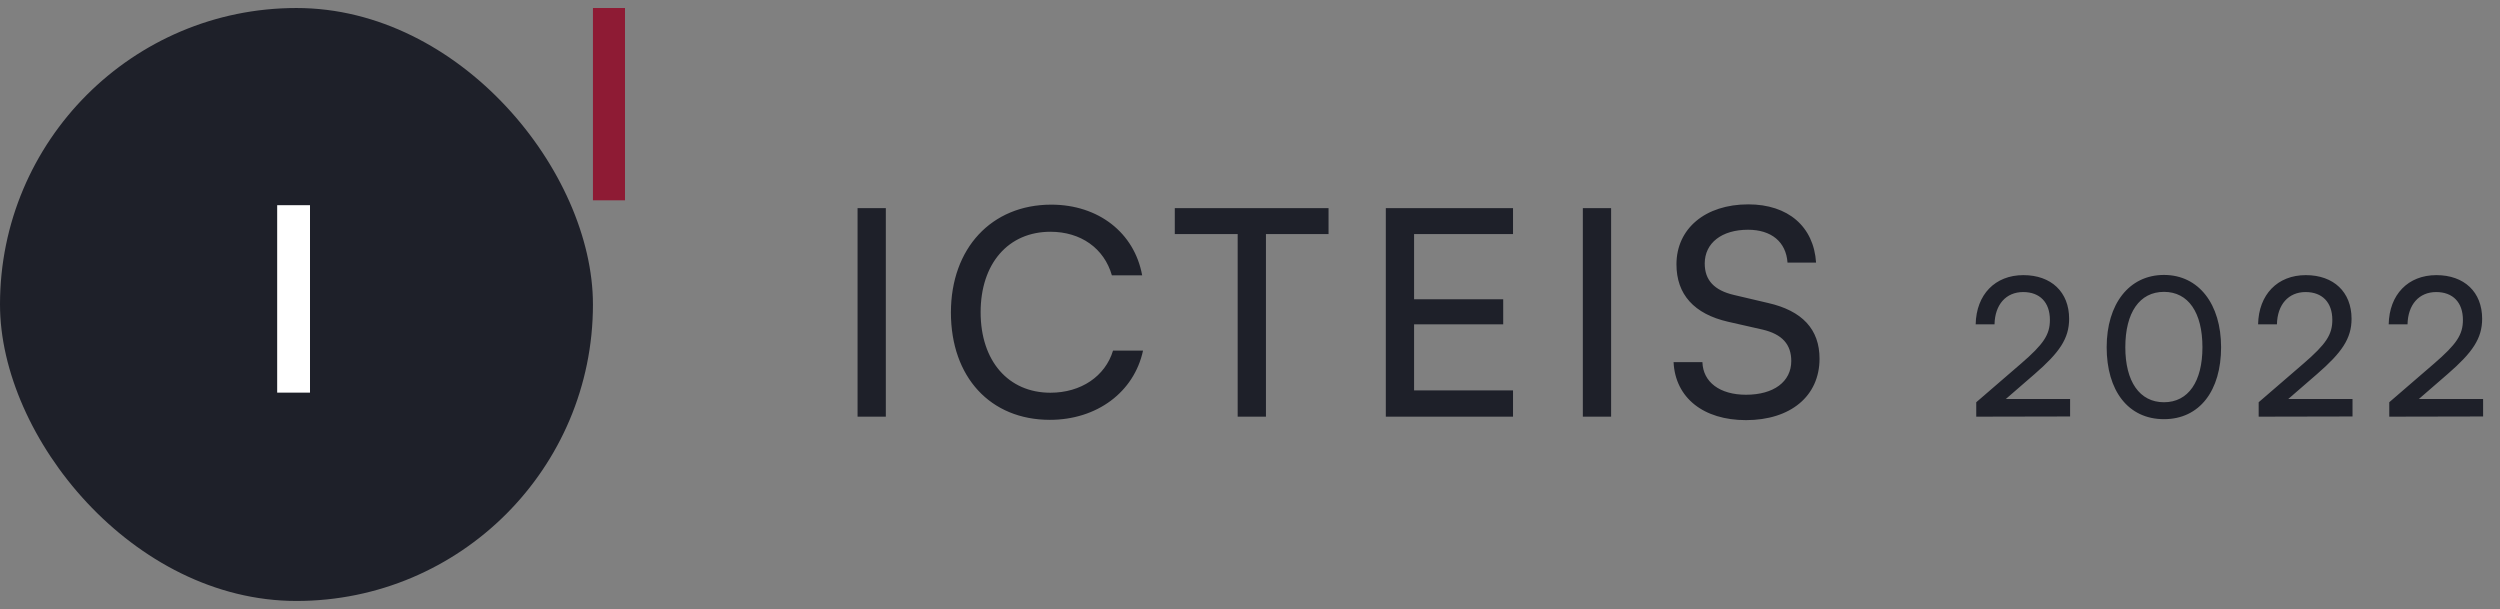 <svg width="156" height="38" viewBox="0 0 156 38" fill="none" xmlns="http://www.w3.org/2000/svg">
<rect x="0" y="0" width="156" height="38" fill="#808080" stroke="none"/>
<rect y="0.5" width="37" height="37" rx="18.5" fill="#1E2029"/>
<path d="M19.344 12.804H17.296V24.5H19.344V12.804Z" fill="white"/>
<rect width="2" height="12" transform="translate(37 0.5)" fill="#8E1B34"/>
<path d="M55.276 12.986H53.512V26H55.276V12.986ZM65.511 26.198C68.445 26.198 70.767 24.47 71.325 21.878H69.453C68.967 23.48 67.455 24.506 65.547 24.506C62.919 24.506 61.191 22.526 61.191 19.484C61.191 16.442 62.919 14.462 65.547 14.462C67.437 14.462 68.895 15.488 69.381 17.18H71.271C70.785 14.516 68.535 12.77 65.601 12.77C61.875 12.77 59.337 15.488 59.337 19.502C59.337 23.534 61.803 26.198 65.511 26.198ZM73.307 14.606H77.231V26H78.995V14.606H82.901V12.986H73.307V14.606ZM94.412 26V24.362H88.239V20.24H93.8V18.674H88.239V14.606H94.412V12.986H86.475V26H94.412ZM100.533 12.986H98.769V26H100.533V12.986ZM104.611 16.496C104.611 18.368 105.709 19.592 107.833 20.078L109.975 20.564C111.217 20.852 111.775 21.5 111.775 22.526C111.775 23.822 110.677 24.632 108.949 24.632C107.311 24.632 106.267 23.84 106.231 22.598H104.431C104.539 24.83 106.303 26.216 108.949 26.216C111.721 26.216 113.539 24.722 113.539 22.382C113.539 20.546 112.459 19.394 110.335 18.908L108.193 18.404C106.969 18.116 106.375 17.486 106.375 16.442C106.375 15.164 107.437 14.336 109.075 14.336C110.533 14.336 111.451 15.092 111.541 16.388H113.323C113.179 14.138 111.577 12.752 109.093 12.752C106.411 12.752 104.611 14.264 104.611 16.496ZM129.174 25.988V24.896H125.166L126.966 23.336C128.502 22.004 129.114 21.128 129.114 19.892C129.114 18.224 127.998 17.168 126.258 17.168C124.494 17.168 123.318 18.38 123.282 20.24H124.458C124.482 19.004 125.178 18.224 126.246 18.224C127.29 18.224 127.914 18.872 127.914 19.964C127.914 20.888 127.518 21.476 126.114 22.688L123.318 25.1V26L129.174 25.988ZM131.456 21.668C131.456 24.368 132.788 26.156 135.032 26.156C137.264 26.156 138.596 24.368 138.596 21.668C138.596 18.98 137.204 17.156 135.032 17.156C132.848 17.156 131.456 18.98 131.456 21.668ZM132.62 21.668C132.62 19.508 133.508 18.212 135.032 18.212C136.556 18.212 137.432 19.508 137.432 21.668C137.432 23.804 136.556 25.1 135.032 25.1C133.508 25.1 132.62 23.804 132.62 21.668ZM146.797 25.988V24.896H142.789L144.589 23.336C146.125 22.004 146.737 21.128 146.737 19.892C146.737 18.224 145.621 17.168 143.881 17.168C142.117 17.168 140.941 18.38 140.905 20.24H142.081C142.105 19.004 142.801 18.224 143.869 18.224C144.913 18.224 145.537 18.872 145.537 19.964C145.537 20.888 145.141 21.476 143.737 22.688L140.941 25.1V26L146.797 25.988ZM154.946 25.988V24.896H150.938L152.738 23.336C154.274 22.004 154.886 21.128 154.886 19.892C154.886 18.224 153.77 17.168 152.03 17.168C150.266 17.168 149.09 18.38 149.054 20.24H150.23C150.254 19.004 150.95 18.224 152.018 18.224C153.062 18.224 153.686 18.872 153.686 19.964C153.686 20.888 153.29 21.476 151.886 22.688L149.09 25.1V26L154.946 25.988Z" fill="#1E2029"/>
</svg>
